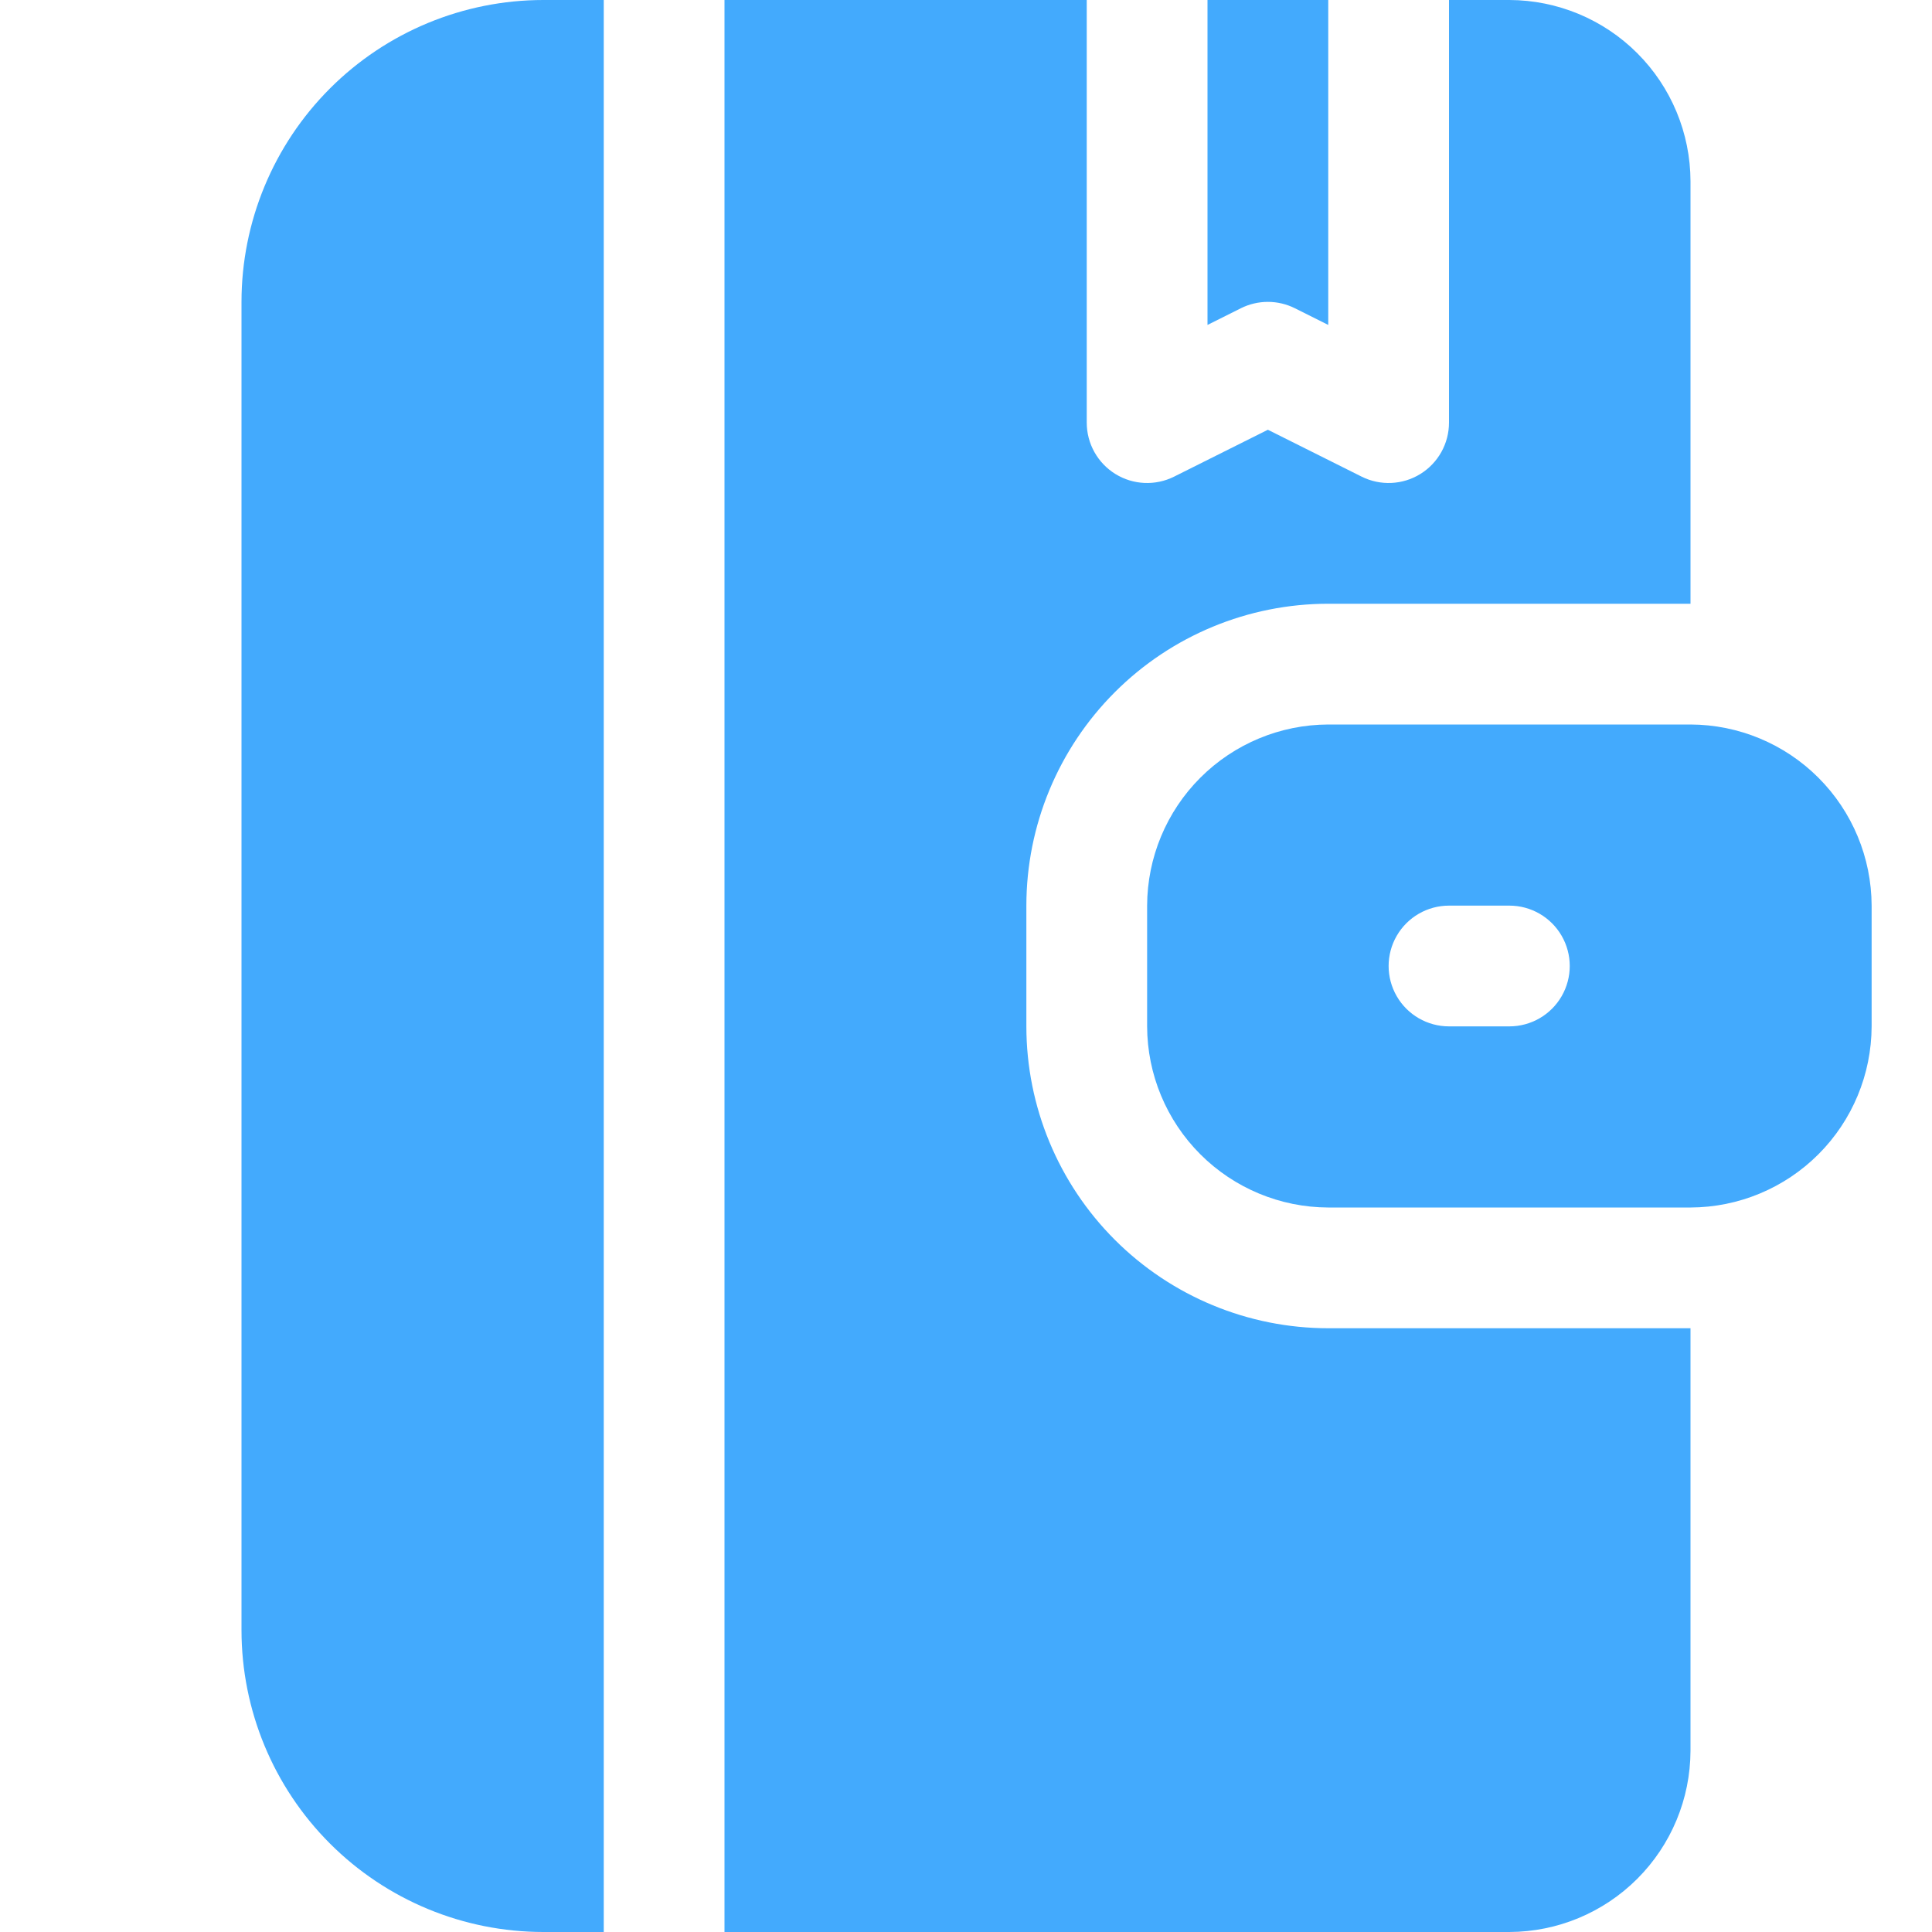 <?xml version="1.0" encoding="UTF-8"?>
<svg width="512pt" height="512pt" version="1.1" viewBox="0 0 512 512" xmlns="http://www.w3.org/2000/svg">
 <g fill="#43aafd">
  <path d="m448 192h-96c-12.719 0.039-24.906 5.106-33.898 14.102-8.996 8.992-14.062 21.18-14.102 33.898v32c0.039 12.719 5.106 24.906 14.102 33.898 8.992 8.996 21.18 14.062 33.898 14.102h96c12.719-0.039 24.906-5.106 33.898-14.102 8.996-8.992 14.062-21.18 14.102-33.898v-32c-0.039-12.719-5.106-24.906-14.102-33.898-8.992-8.996-21.18-14.062-33.898-14.102zm-48 80h-16c-5.715 0-11-3.051-13.855-8-2.859-4.949-2.859-11.051 0-16 2.856-4.949 8.141-8 13.855-8h16c5.715 0 11 3.051 13.855 8 2.859 4.949 2.859 11.051 0 16-2.856 4.949-8.141 8-13.855 8z"/>
  <path d="m160 0h-16c-21.215 0.008-41.559 8.438-56.559 23.441-15.004 15-23.434 35.344-23.441 56.559v352c0.008 21.215 8.438 41.559 23.441 56.559 15 15.004 35.344 23.434 56.559 23.441h16z"/>
  <path d="m336 80c2.484 0 4.934 0.578 7.156 1.688l8.844 4.422v-86.109h-32v86.109l8.844-4.422c2.223-1.109 4.672-1.688 7.156-1.688z"/>
  <path d="m352 160h96v-112c-0.039-12.719-5.106-24.906-14.102-33.898-8.992-8.996-21.18-14.062-33.898-14.102h-16v112c0 5.547-2.871 10.695-7.59 13.613-4.715 2.914-10.605 3.18-15.566 0.699l-24.844-12.422-24.844 12.422c-4.961 2.481-10.852 2.215-15.566-0.699-4.719-2.918-7.59-8.066-7.59-13.613v-112h-96v512h208c12.719-0.039 24.906-5.106 33.898-14.102 8.996-8.992 14.062-21.18 14.102-33.898v-112h-96c-21.215-0.008-41.559-8.438-56.559-23.441-15.004-15-23.434-35.344-23.441-56.559v-32c0.008-21.215 8.438-41.559 23.441-56.559 15-15.004 35.344-23.434 56.559-23.441z"/>
 </g>
</svg>
